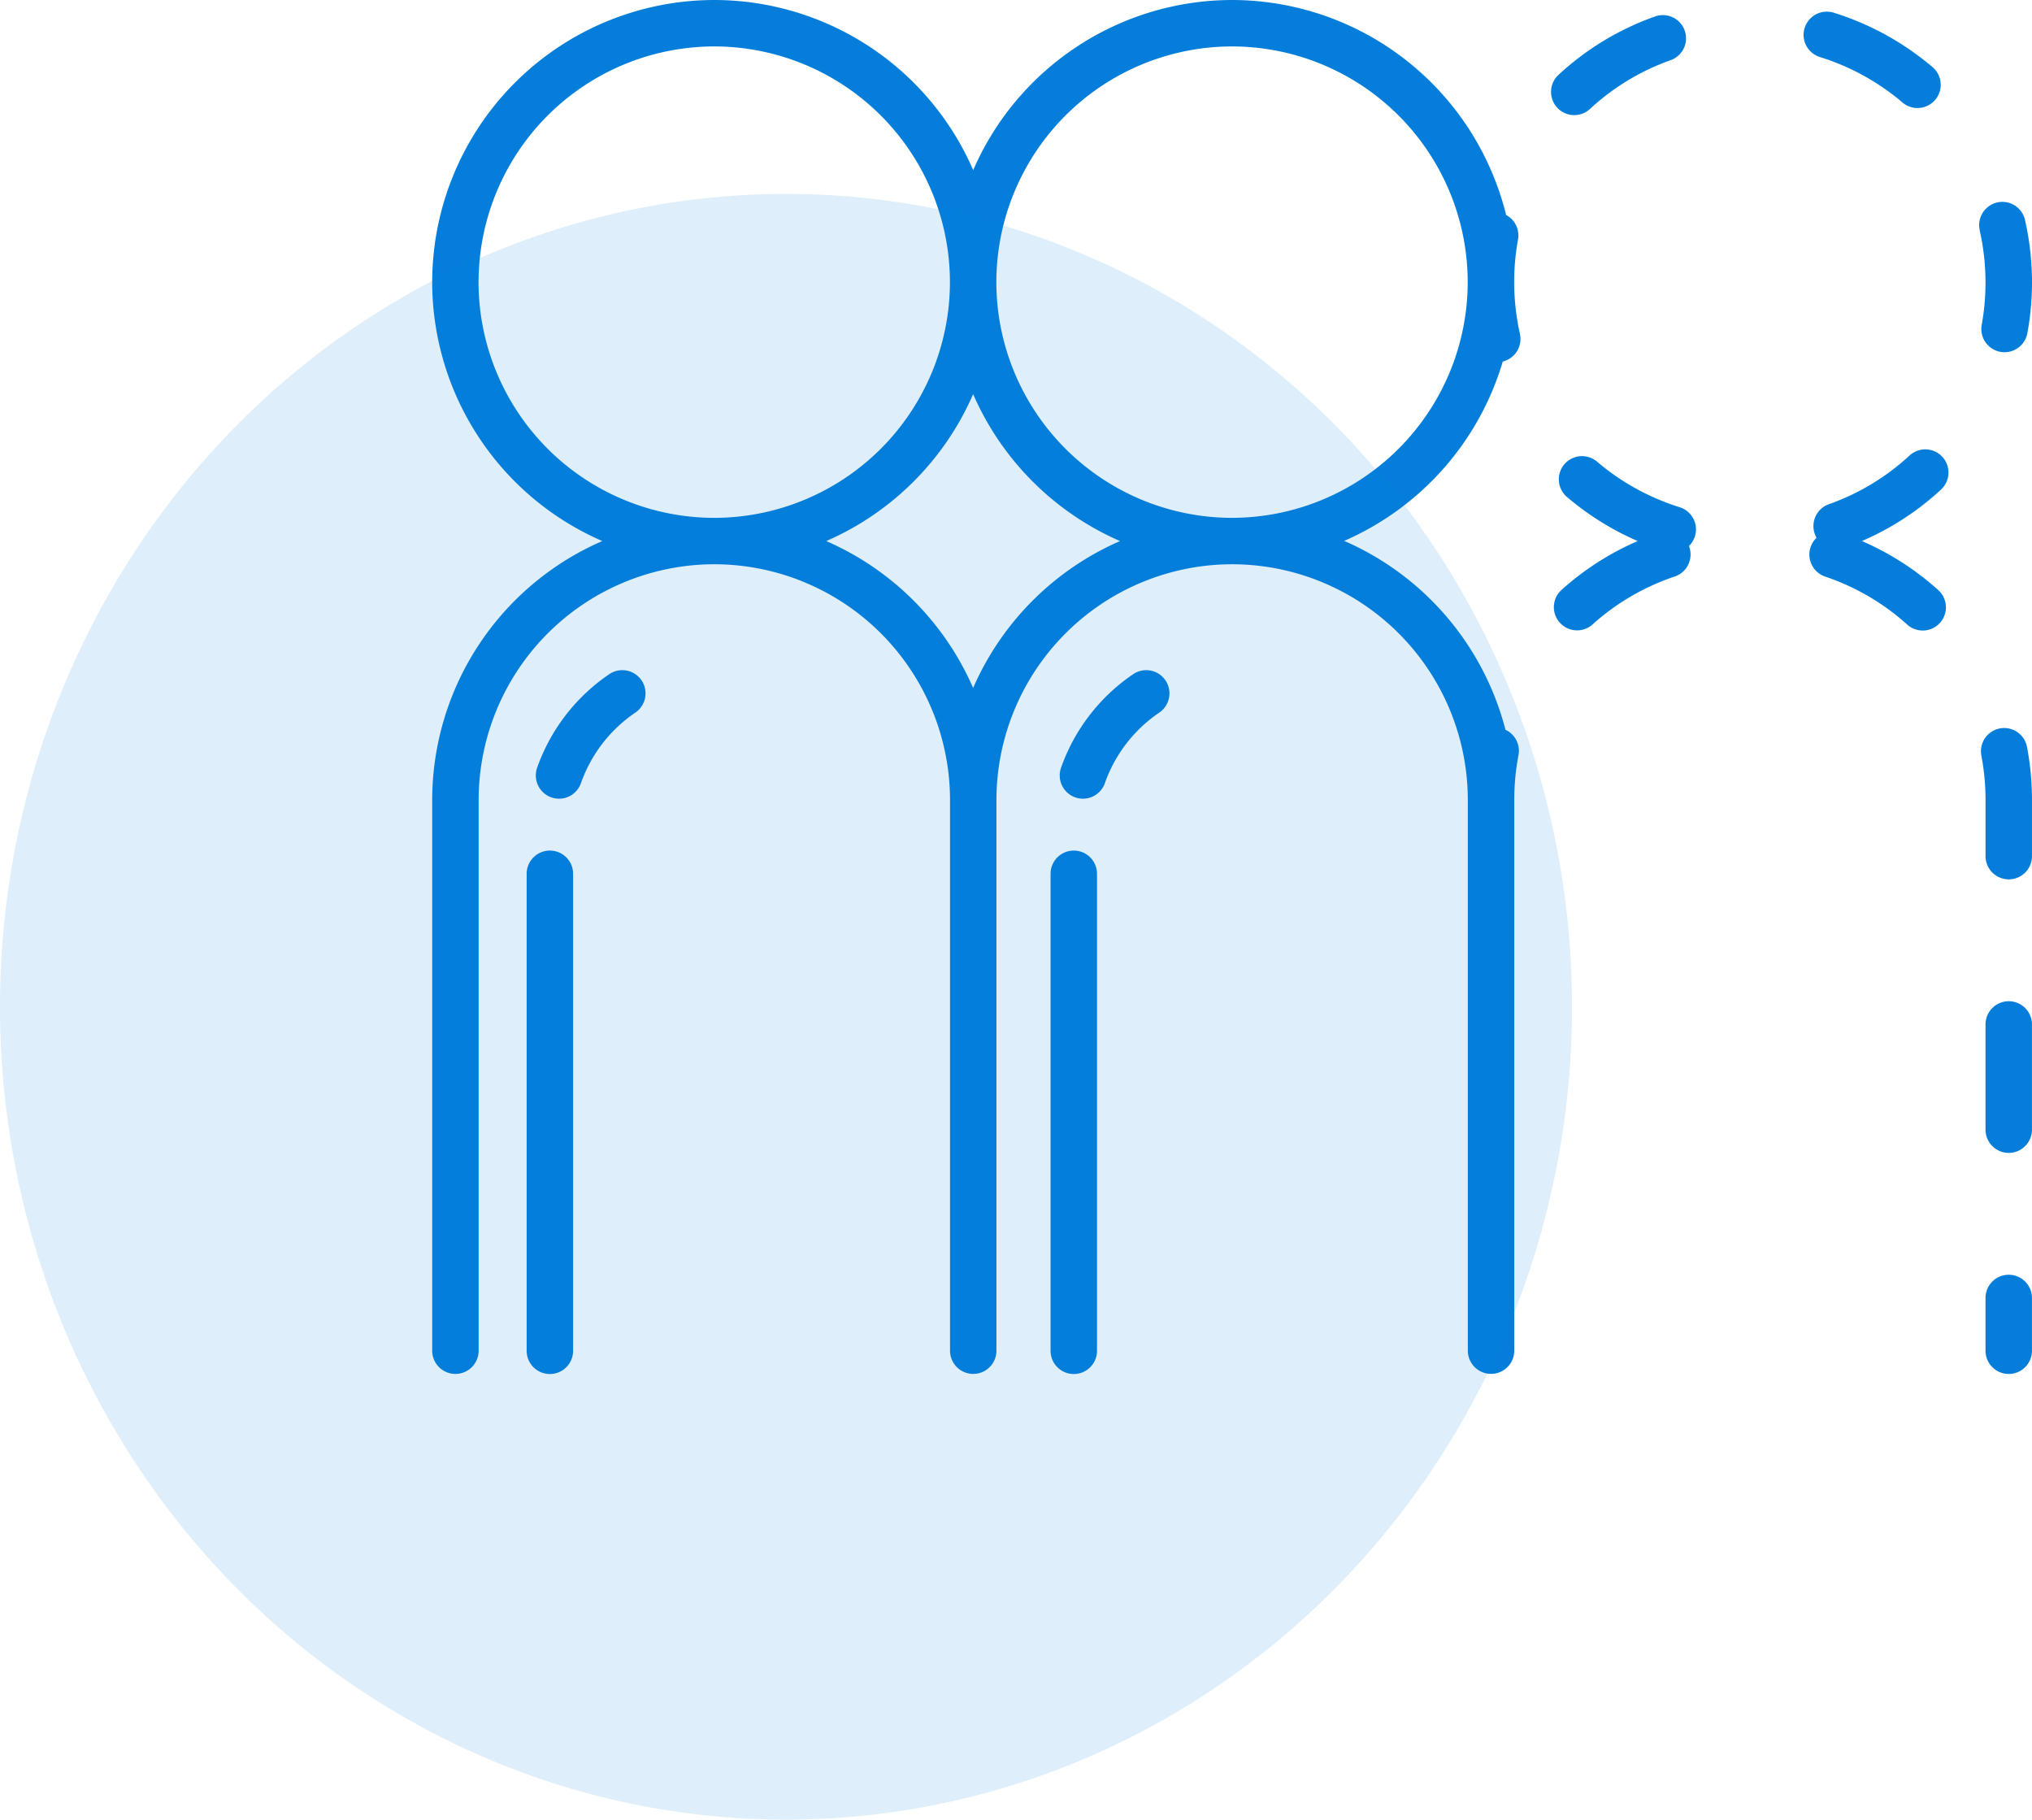 <svg xmlns="http://www.w3.org/2000/svg" width="113.75" height="101.854" viewBox="0 0 113.75 101.854">
  <g id="Groupe_371" data-name="Groupe 371" transform="translate(-14 -780.146)">
    <g id="Groupe_352" data-name="Groupe 352" transform="translate(2474.895 -1167.862)">
      <path id="Tracé_167" data-name="Tracé 167" d="M-2376.771,1968.245a1.3,1.3,0,0,0,.96-1.542l0-.014a13.288,13.288,0,0,1-.321-2.775c0-.038,0-.075,0-.113s0-.093,0-.14a13.114,13.114,0,0,1,.214-2.239,1.3,1.3,0,0,0-.666-1.381,15.82,15.82,0,0,0-15.339-12.033,15.815,15.815,0,0,0-14.493,9.523,15.816,15.816,0,0,0-14.493-9.523,15.81,15.81,0,0,0-15.792,15.792,15.815,15.815,0,0,0,9.523,14.493,15.815,15.815,0,0,0-9.523,14.493v30.827a1.3,1.3,0,0,0,1.3,1.3,1.3,1.3,0,0,0,1.3-1.3v-30.827a13.209,13.209,0,0,1,13.194-13.194,13.209,13.209,0,0,1,13.194,13.192v30.829a1.3,1.3,0,0,0,1.037,1.273,1.313,1.313,0,0,0,.262.026,1.311,1.311,0,0,0,.262-.026,1.3,1.3,0,0,0,1.037-1.273v-30.829a13.209,13.209,0,0,1,13.194-13.192,13.209,13.209,0,0,1,13.194,13.192v3.129h0v9.42h0v5.889h0v9.435h0v2.953a1.3,1.3,0,0,0,1.3,1.3h0a1.3,1.3,0,0,0,1.3-1.3v-30.831a13.293,13.293,0,0,1,.236-2.5,1.3,1.3,0,0,0-.729-1.422,15.861,15.861,0,0,0-9.03-10.573A15.868,15.868,0,0,0-2376.771,1968.245Zm-57.335-4.444a13.209,13.209,0,0,1,13.194-13.194,13.209,13.209,0,0,1,13.194,13.194,13.209,13.209,0,0,1-13.194,13.194A13.209,13.209,0,0,1-2434.107,1963.8Zm27.687,22.717a15.887,15.887,0,0,0-8.224-8.224,15.888,15.888,0,0,0,8.224-8.224,15.886,15.886,0,0,0,8.223,8.224A15.886,15.886,0,0,0-2406.419,1986.517Zm14.493-9.523a13.209,13.209,0,0,1-13.194-13.194,13.209,13.209,0,0,1,13.194-13.194,13.208,13.208,0,0,1,13.192,13.058c0,.041,0,.082,0,.123s0,.083,0,.124A13.209,13.209,0,0,1-2391.927,1976.994Z" fill="#047eda"/>
      <path id="Tracé_168" data-name="Tracé 168" d="M-1683.8,1963.7a1.3,1.3,0,0,0,.882-.345,13.042,13.042,0,0,1,4.513-2.729,1.3,1.3,0,0,0,.789-1.659,1.3,1.3,0,0,0-1.659-.789,15.63,15.63,0,0,0-5.407,3.269,1.3,1.3,0,0,0-.072,1.836A1.3,1.3,0,0,0-1683.8,1963.7Z" transform="translate(-688.97 -9.249)" fill="#047eda"/>
      <path id="Tracé_169" data-name="Tracé 169" d="M-1676.148,2257.228a13.179,13.179,0,0,1-4.624-2.55,1.3,1.3,0,0,0-1.831.149,1.3,1.3,0,0,0,.149,1.831,15.772,15.772,0,0,0,3.956,2.464,15.7,15.7,0,0,0-4.26,2.732,1.3,1.3,0,0,0-.1,1.835,1.3,1.3,0,0,0,.968.432,1.294,1.294,0,0,0,.867-.332,13.111,13.111,0,0,1,4.6-2.682,1.3,1.3,0,0,0,.818-1.646c-.007-.021-.016-.041-.024-.061a1.3,1.3,0,0,0,.336-.544A1.3,1.3,0,0,0-1676.148,2257.228Z" transform="translate(-690.721 -280.829)" fill="#047eda"/>
      <path id="Tracé_170" data-name="Tracé 170" d="M-1397.363,2090.473a1.3,1.3,0,0,0,1.042,1.513,1.31,1.31,0,0,0,.237.022,1.3,1.3,0,0,0,1.276-1.064,15.721,15.721,0,0,0,.26-2.846,15.879,15.879,0,0,0-.386-3.47l-.005-.024a1.3,1.3,0,0,0-1.555-.98,1.3,1.3,0,0,0-.98,1.554l0,.018a13.276,13.276,0,0,1,.323,2.9A13.127,13.127,0,0,1-1397.363,2090.473Z" transform="translate(-952.597 -124.284)" fill="#047eda"/>
      <path id="Tracé_171" data-name="Tracé 171" d="M-1514.55,1958.37a13.185,13.185,0,0,1,4.626,2.547,1.294,1.294,0,0,0,.84.308,1.3,1.3,0,0,0,.991-.459,1.3,1.3,0,0,0-.15-1.831,15.77,15.77,0,0,0-5.532-3.046,1.3,1.3,0,0,0-1.627.853A1.3,1.3,0,0,0-1514.55,1958.37Z" transform="translate(-844.47 -7.17)" fill="#047eda"/>
      <path id="Tracé_172" data-name="Tracé 172" d="M-1504.081,2250.26a1.3,1.3,0,0,0-1.836-.073,13.047,13.047,0,0,1-4.515,2.725,1.3,1.3,0,0,0-.791,1.659,1.332,1.332,0,0,0,.1.221,1.294,1.294,0,0,0-.334.525,1.3,1.3,0,0,0,.816,1.646,13.112,13.112,0,0,1,4.594,2.687,1.294,1.294,0,0,0,.868.333,1.3,1.3,0,0,0,.967-.431,1.3,1.3,0,0,0-.1-1.835,15.708,15.708,0,0,0-4.271-2.743,15.62,15.62,0,0,0,4.424-2.877A1.3,1.3,0,0,0-1504.081,2250.26Z" transform="translate(-848.083 -276.681)" fill="#047eda"/>
      <path id="Tracé_173" data-name="Tracé 173" d="M-1391.927,2804.23a1.3,1.3,0,0,0-1.3,1.3v2.953a1.3,1.3,0,0,0,1.3,1.3,1.3,1.3,0,0,0,1.3-1.3v-2.953A1.3,1.3,0,0,0-1391.927,2804.23Z" transform="translate(-956.52 -784.868)" fill="#047eda"/>
      <path id="Tracé_174" data-name="Tracé 174" d="M-1391.927,2620.515a1.3,1.3,0,0,0-1.3,1.3v5.889a1.3,1.3,0,0,0,1.3,1.3,1.3,1.3,0,0,0,1.3-1.3v-5.889A1.3,1.3,0,0,0-1391.927,2620.515Z" transform="translate(-956.52 -616.463)" fill="#047eda"/>
      <path id="Tracé_175" data-name="Tracé 175" d="M-1395.25,2437.026a1.3,1.3,0,0,0-1.033,1.52,13.325,13.325,0,0,1,.234,2.485v3.143a1.3,1.3,0,0,0,1.3,1.3,1.3,1.3,0,0,0,1.3-1.3v-3.143a15.913,15.913,0,0,0-.279-2.972A1.3,1.3,0,0,0-1395.25,2437.026Z" transform="translate(-953.697 -448.244)" fill="#047eda"/>
      <path id="Tracé_176" data-name="Tracé 176" d="M-2362.939,2398.356a10.58,10.58,0,0,0-4.044,5.245,1.3,1.3,0,0,0,.8,1.655,1.3,1.3,0,0,0,.428.073,1.3,1.3,0,0,0,1.227-.872,7.964,7.964,0,0,1,3.045-3.948,1.3,1.3,0,0,0,.349-1.8A1.3,1.3,0,0,0-2362.939,2398.356Z" transform="translate(-63.845 -412.614)" fill="#047eda"/>
      <path id="Tracé_177" data-name="Tracé 177" d="M-2371.889,2519.327a1.3,1.3,0,0,0-1.3,1.3v26.7a1.3,1.3,0,0,0,1.3,1.3,1.3,1.3,0,0,0,1.3-1.3v-26.7A1.3,1.3,0,0,0-2371.889,2519.327Z" transform="translate(-58.224 -523.708)" fill="#047eda"/>
      <path id="Tracé_178" data-name="Tracé 178" d="M-2011.014,2398.355a10.58,10.58,0,0,0-4.044,5.245,1.3,1.3,0,0,0,.8,1.655,1.3,1.3,0,0,0,.428.073,1.3,1.3,0,0,0,1.227-.871,7.965,7.965,0,0,1,3.045-3.948,1.3,1.3,0,0,0,.349-1.8A1.3,1.3,0,0,0-2011.014,2398.355Z" transform="translate(-386.442 -412.613)" fill="#047eda"/>
      <path id="Tracé_179" data-name="Tracé 179" d="M-2019.964,2519.327a1.3,1.3,0,0,0-1.3,1.3v26.7a1.3,1.3,0,0,0,1.3,1.3,1.3,1.3,0,0,0,1.3-1.3v-26.7A1.3,1.3,0,0,0-2019.964,2519.327Z" transform="translate(-380.821 -523.708)" fill="#047eda"/>
    </g>
    <ellipse id="Ellipse_47" data-name="Ellipse 47" cx="44" cy="45.5" rx="44" ry="45.5" transform="translate(14 791)" fill="#047eda" opacity="0.13"/>
  </g>
</svg>
